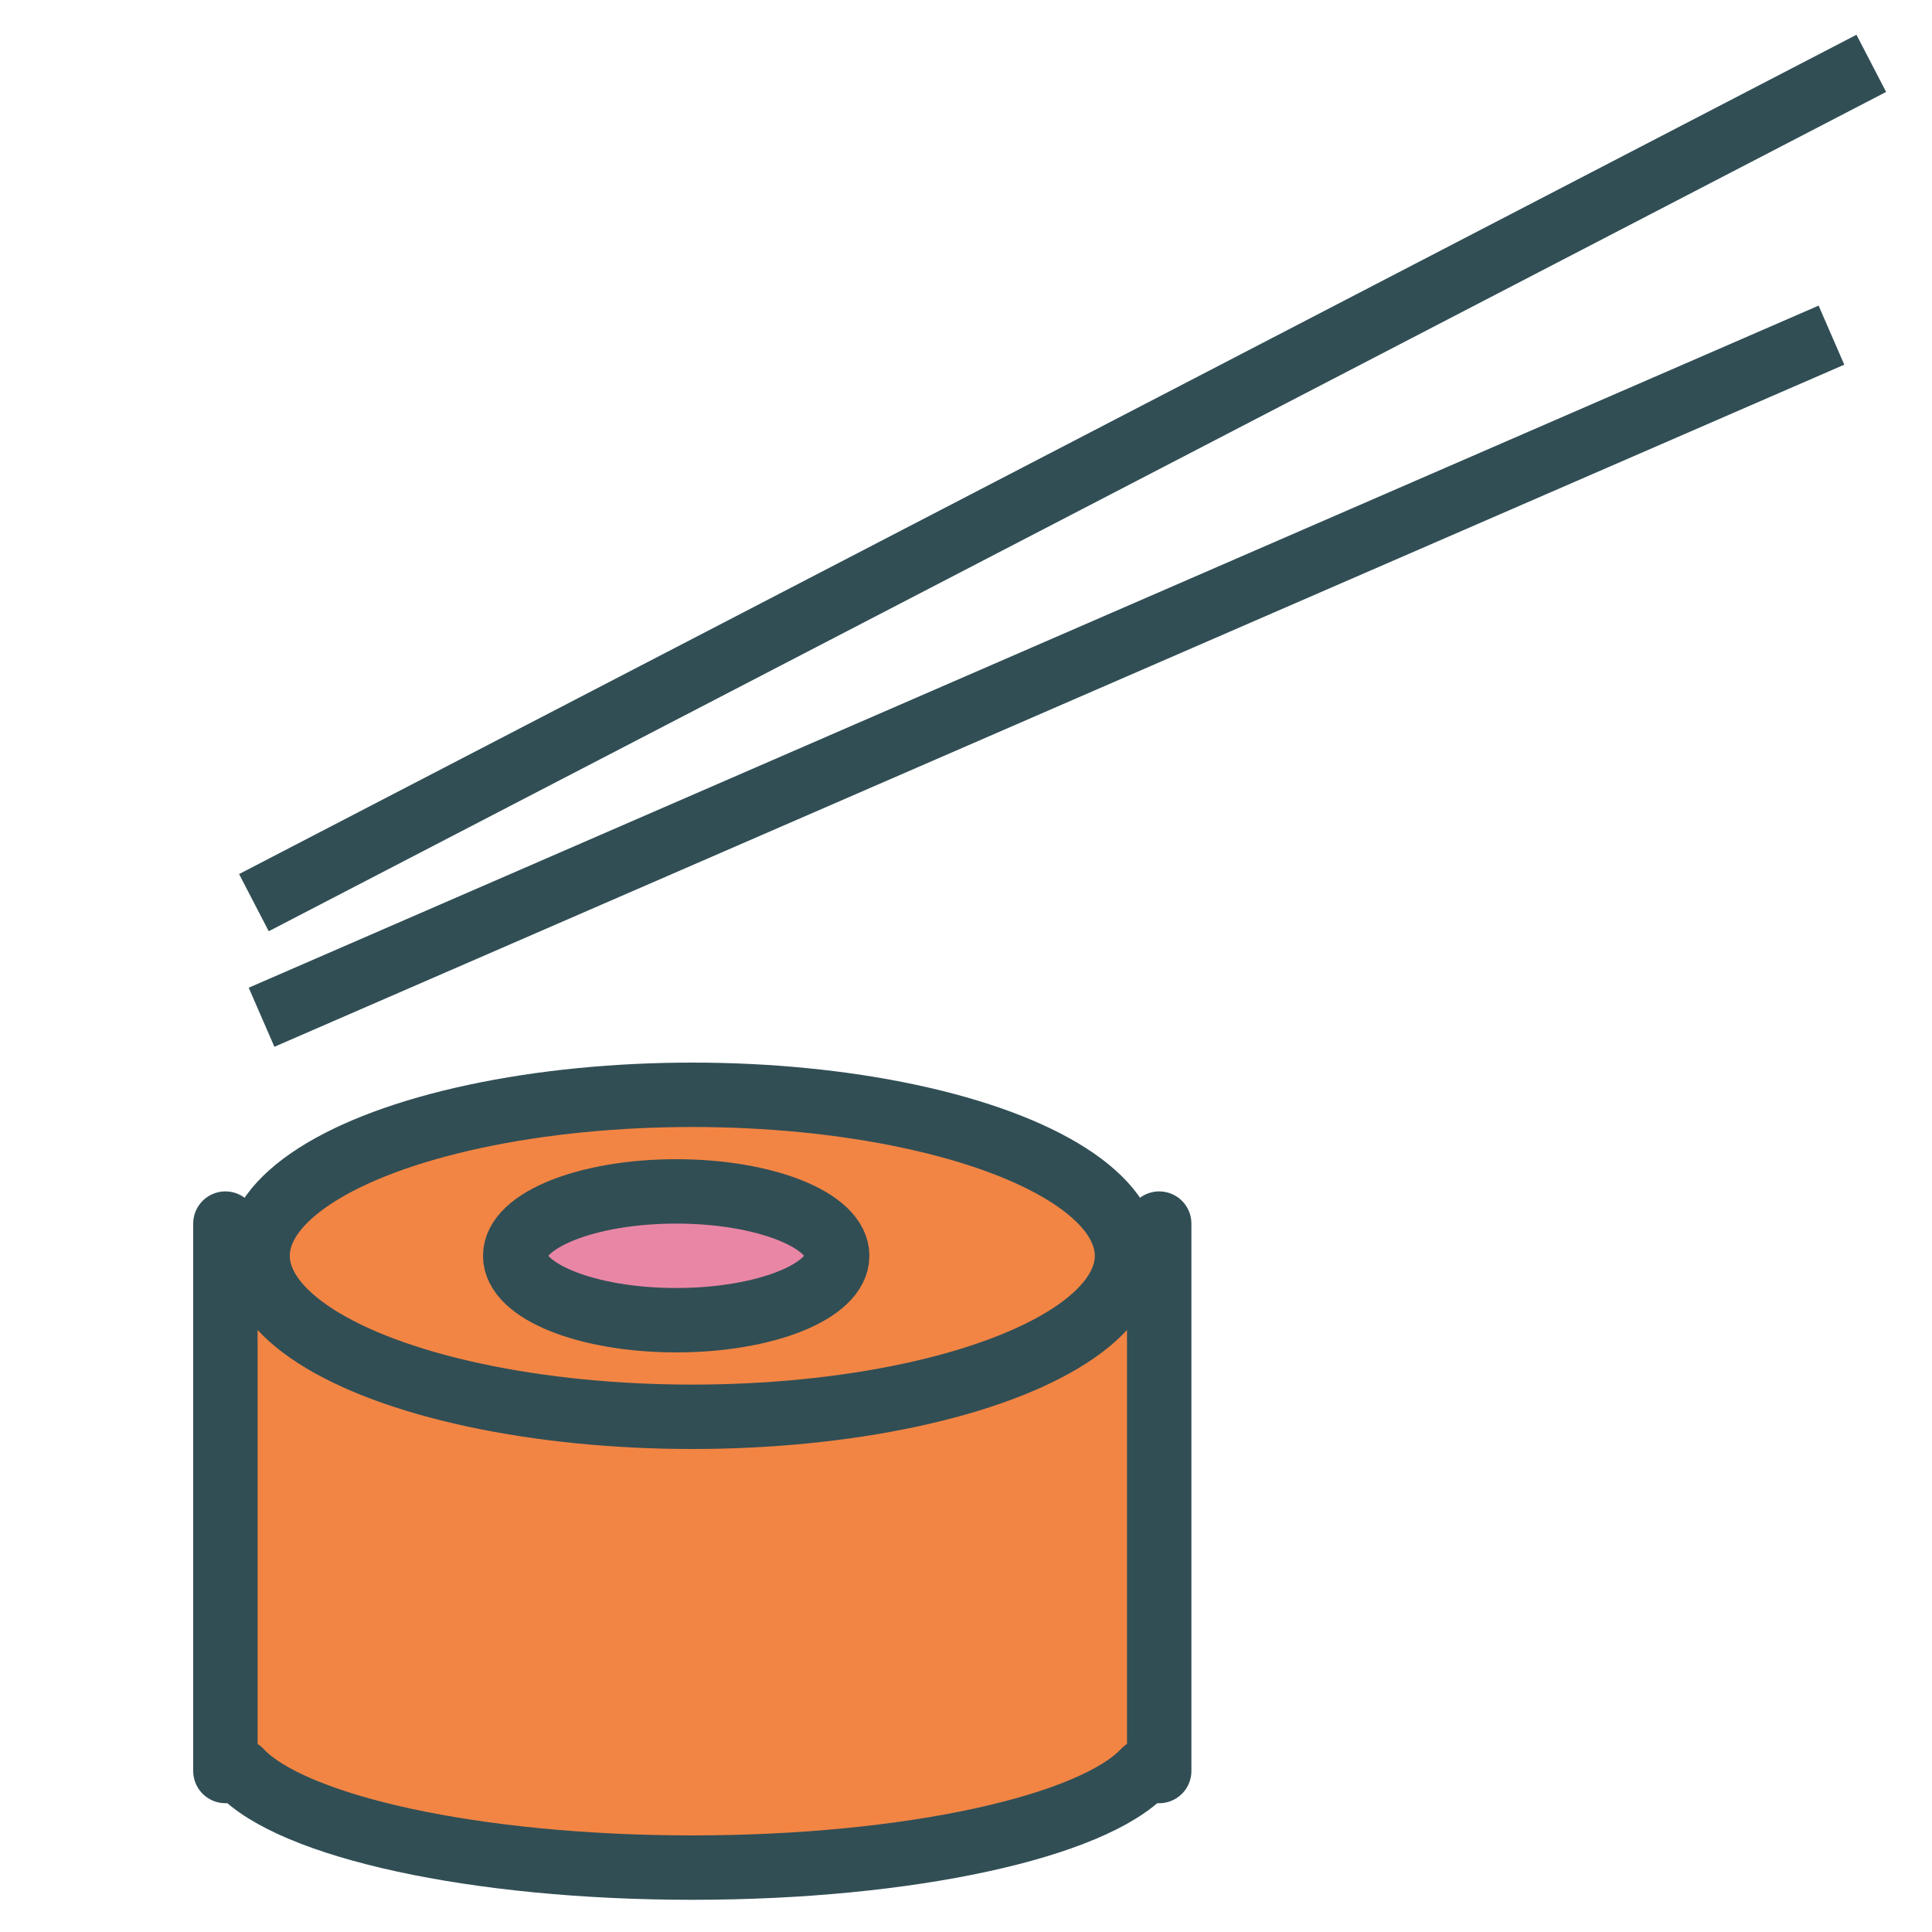<?xml version="1.0" encoding="UTF-8" standalone="no"?>
<svg width="60px" height="60px" viewBox="0 0 60 60" version="1.1" xmlns="http://www.w3.org/2000/svg" xmlns:xlink="http://www.w3.org/1999/xlink" xmlns:sketch="http://www.bohemiancoding.com/sketch/ns">
    <!-- Generator: Sketch 3.2.2 (9983) - http://www.bohemiancoding.com/sketch -->
    <title>Sushi</title>
    <desc>Created with Sketch.</desc>
    <defs></defs>
    <g id="colored" stroke="none" stroke-width="1" fill="none" fill-rule="evenodd" sketch:type="MSPage">
        <g id="Kitchen_sliced" sketch:type="MSLayerGroup" transform="translate(-360, -1080)"></g>
        <g id="Kitchen" sketch:type="MSLayerGroup" transform="translate(-367, -1078)" stroke="#314E55" stroke-width="2" stroke-linejoin="round">
            <g id="Sushi" transform="translate(374, 1080)" sketch:type="MSShapeGroup">
                <path d="M0,36 L0,53 L0.457,53 C2.066,54.725 7.744,56 14.5,56 C21.256,56 26.934,54.725 28.543,53 L29,53 L29,36" id="Rectangle-774" stroke-linecap="round" fill="#F28544"></path>
                <ellipse id="Oval-733" stroke-linecap="round" fill="#F28544" cx="14.5" cy="37" rx="13.5" ry="5"></ellipse>
                <ellipse id="Oval-732" stroke-linecap="round" fill="#EA86A5" cx="14" cy="37" rx="5" ry="2"></ellipse>
                <path d="M50.227,0.428 L1.773,25.572" id="Line" stroke-linecap="square"></path>
                <path d="M48.96,8.807 L2.04,29.193" id="Line" stroke-linecap="square"></path>
            </g>
        </g>
    </g>
</svg>